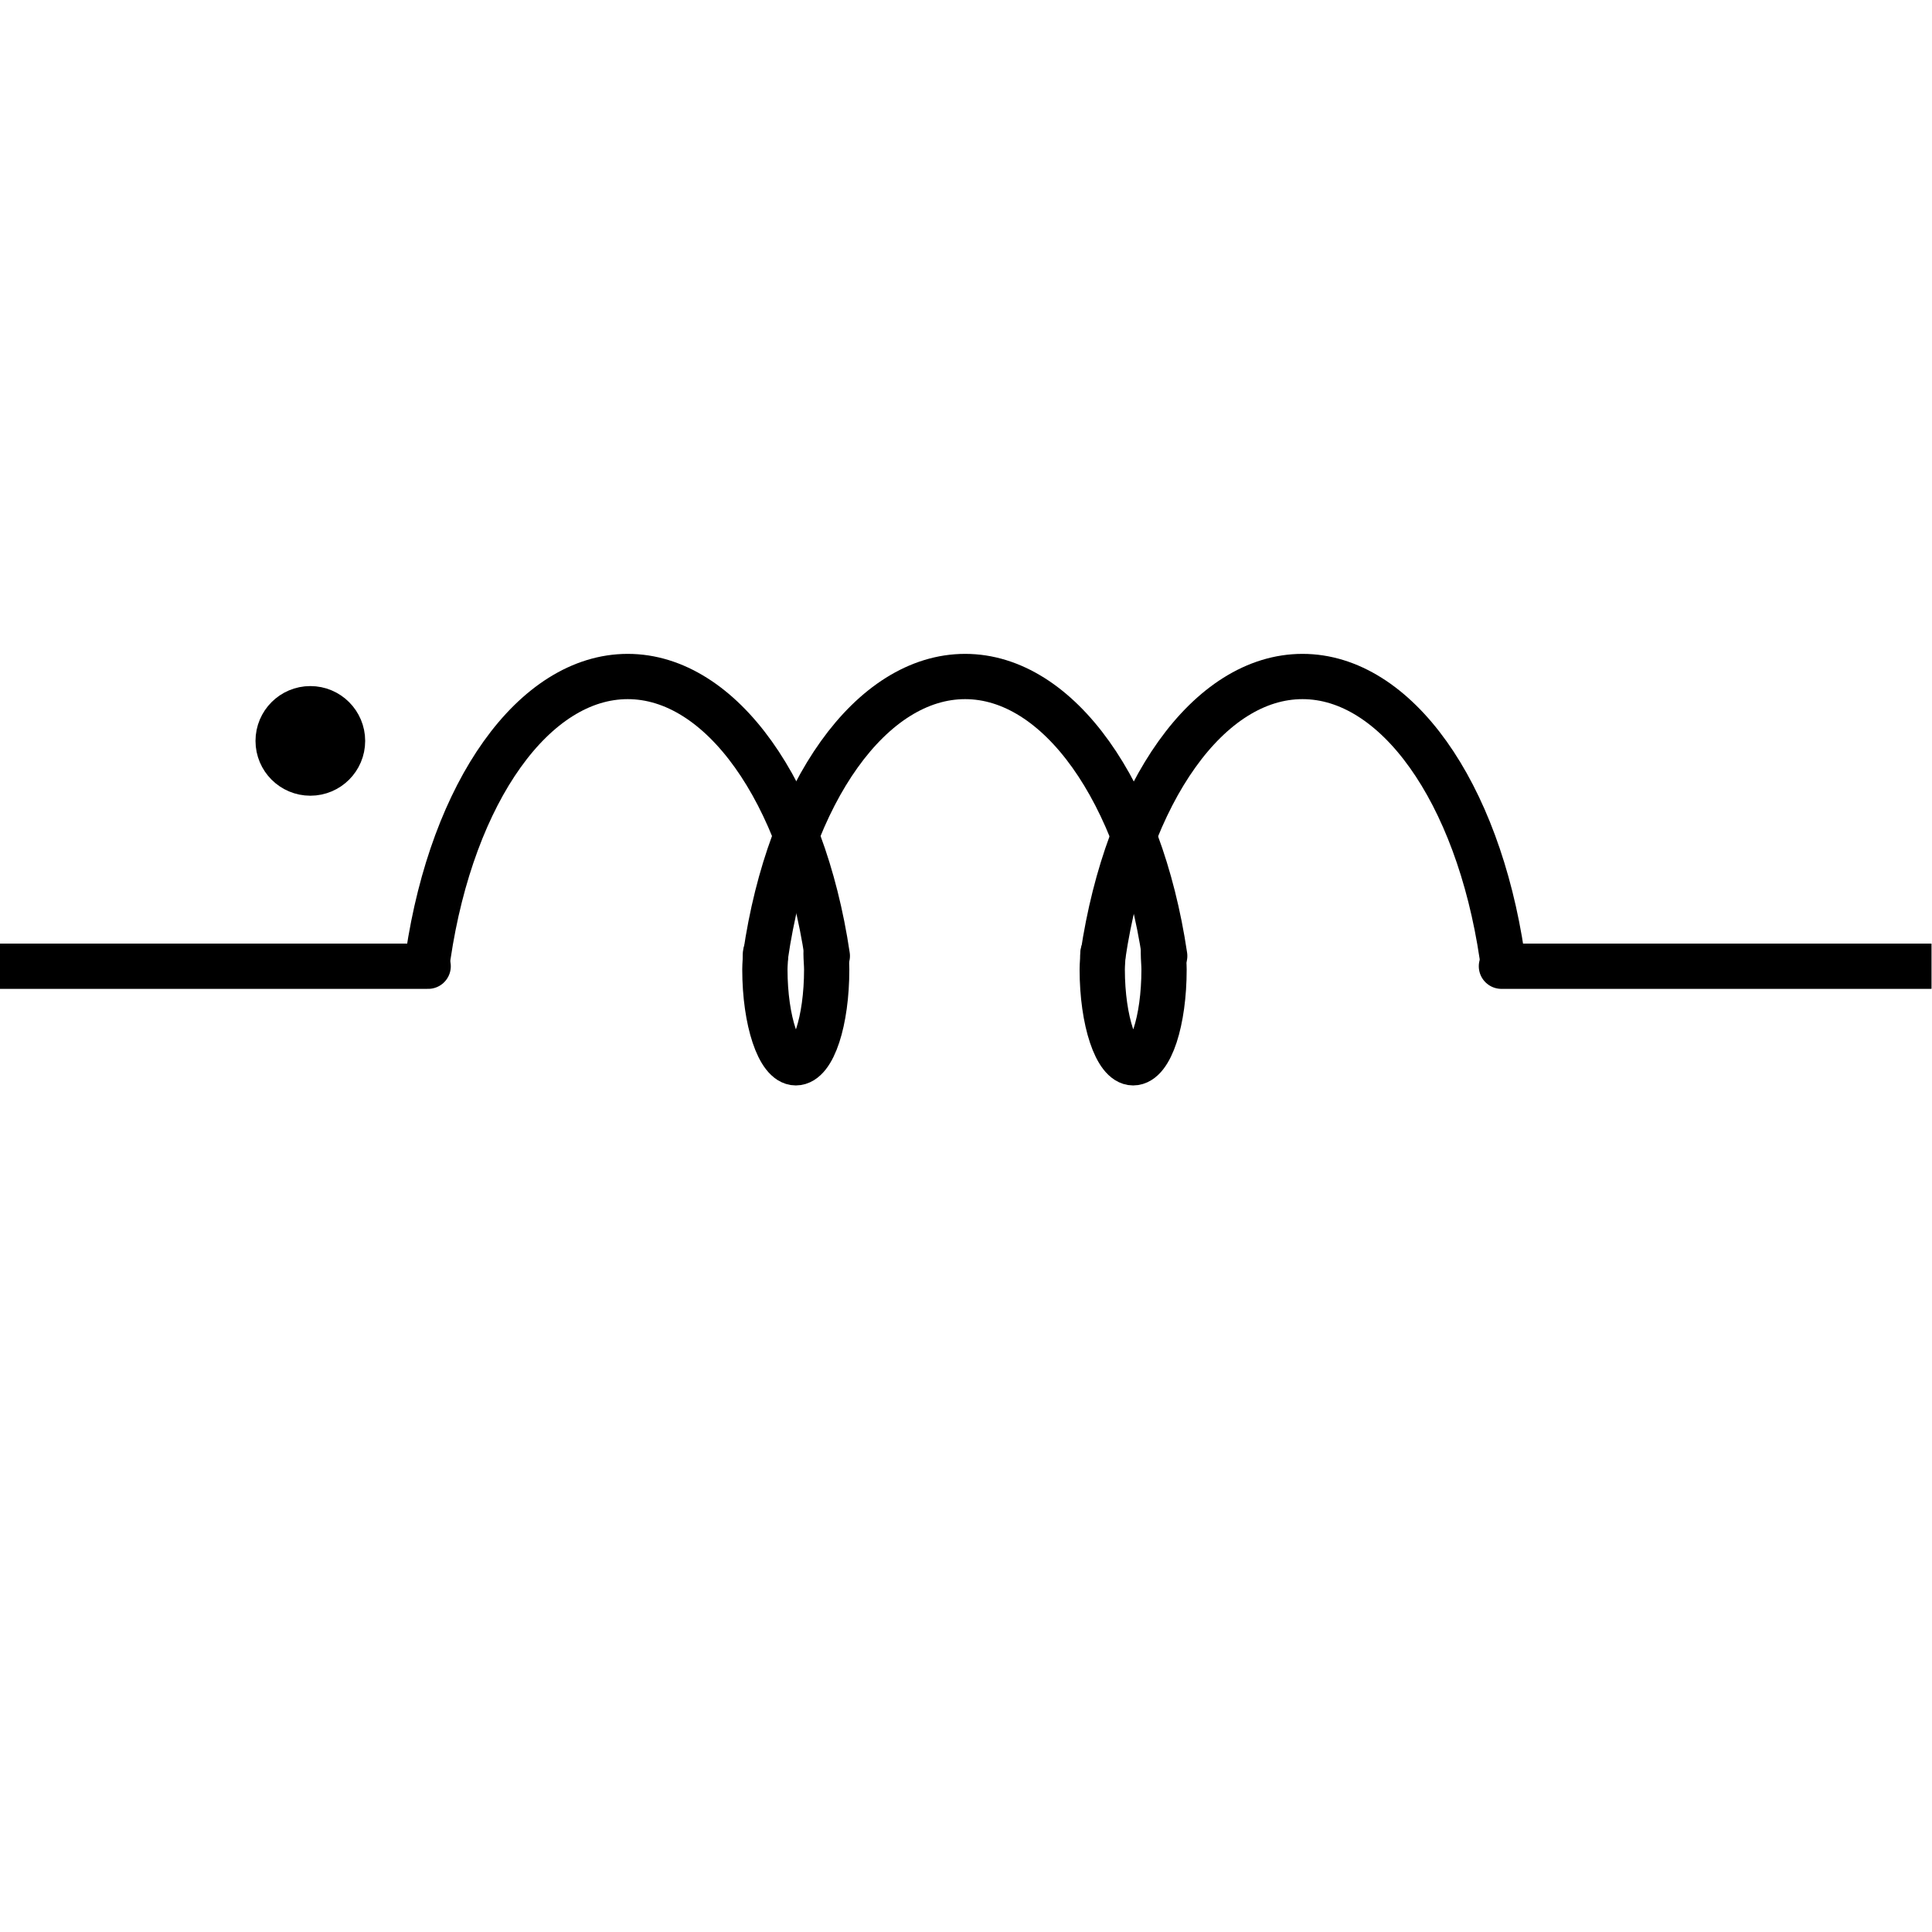 <?xml version="1.0" encoding="UTF-8" standalone="no"?>
<svg
   xmlns:dc="http://purl.org/dc/elements/1.1/"
   xmlns:cc="http://creativecommons.org/ns#"
   xmlns:rdf="http://www.w3.org/1999/02/22-rdf-syntax-ns#"
   xmlns:svg="http://www.w3.org/2000/svg"
   xmlns="http://www.w3.org/2000/svg"
   xmlns:sodipodi="http://sodipodi.sourceforge.net/DTD/sodipodi-0.dtd"
   xmlns:inkscape="http://www.inkscape.org/namespaces/inkscape"
   version="1.1"
   id="svg256"
   xml:space="preserve"
   width="64"
   height="64"
   viewBox="0 0 64 64"
   sodipodi:docname="inductor.svg"
   inkscape:version="1.0.1 (3bc2e813f5, 2020-09-07)"><defs
     id="defs260"><clipPath
       clipPathUnits="userSpaceOnUse"
       id="clipPath272"><path
         d="M 0,64 H 64 V 0 H 0 Z"
         id="path270"
         inkscape:connector-curvature="0" /></clipPath></defs><sodipodi:namedview
     pagecolor="#ffffff"
     bordercolor="#666666"
     borderopacity="1"
     objecttolerance="10"
     gridtolerance="10"
     guidetolerance="10"
     inkscape:pageopacity="0"
     inkscape:pageshadow="2"
     inkscape:window-width="1920"
     inkscape:window-height="1017"
     id="namedview258"
     showgrid="true"
     inkscape:snap-bbox="true"
     inkscape:bbox-paths="false"
     inkscape:snap-bbox-midpoints="false"
     inkscape:snap-global="true"
     inkscape:bbox-nodes="false"
     inkscape:snap-page="true"
     inkscape:zoom="6.82"
     inkscape:cx="37.681331"
     inkscape:cy="17.153471"
     inkscape:window-x="-8"
     inkscape:window-y="-8"
     inkscape:window-maximized="1"
     inkscape:current-layer="g266"
     inkscape:document-rotation="0" /><g
     id="g264"
     inkscape:groupmode="layer"
     inkscape:label="inductor"
     transform="matrix(1.333,0,0,-1.333,0,64)"><g
       id="g266"
       transform="matrix(0.75,0,0,0.75,0,-1.394)"><g
         id="g268"
         clip-path="url(#clipPath272)"
         transform="matrix(-1,0,0,1,64,1.859)"><g
           id="g274"
           transform="translate(36.587,32.341)"><path
             d="M 0,0 C 0.811,5.461 3.52,9.259 6.613,9.259 9.707,9.259 12.416,5.461 13.227,0"
             style="fill:none;stroke:#000000;stroke-width:1.5;stroke-linecap:round;stroke-linejoin:miter;stroke-miterlimit:22.926;stroke-dasharray:none;stroke-opacity:1"
             id="path276"
             inkscape:connector-curvature="0" /></g><g
           id="g278"
           transform="translate(36.629,32.427)"><path
             d="m 0,0 c 0,-0.171 -0.021,-0.363 -0.021,-0.533 0,-1.707 0.448,-3.094 1.024,-3.094 0.554,0 1.024,1.387 1.024,3.094 0,0.17 -0.022,0.362 -0.022,0.533"
             style="fill:none;stroke:#000000;stroke-width:1.5;stroke-linecap:round;stroke-linejoin:miter;stroke-miterlimit:22.926;stroke-dasharray:none;stroke-opacity:1"
             id="path280"
             inkscape:connector-curvature="0" /></g><g
           id="g282"
           transform="translate(25.451,32.427)"><path
             d="m 0,0 c 0,-0.171 -0.021,-0.363 -0.021,-0.533 0,-1.707 0.448,-3.094 1.024,-3.094 0.554,0 1.024,1.387 1.024,3.094 0,0.17 -0.022,0.362 -0.022,0.533"
             style="fill:none;stroke:#000000;stroke-width:1.5;stroke-linecap:round;stroke-linejoin:miter;stroke-miterlimit:22.926;stroke-dasharray:none;stroke-opacity:1"
             id="path284"
             inkscape:connector-curvature="0" /></g><g
           id="g286"
           transform="translate(25.408,32.341)"><path
             d="M 0,0 C 0.811,5.461 3.52,9.259 6.613,9.259 9.707,9.259 12.437,5.461 13.227,0"
             style="fill:none;stroke:#000000;stroke-width:1.5;stroke-linecap:round;stroke-linejoin:miter;stroke-miterlimit:22.926;stroke-dasharray:none;stroke-opacity:1"
             id="path288"
             inkscape:connector-curvature="0" /></g><g
           id="g290"
           transform="translate(14.229,32.341)"><path
             d="M 0,0 C 0.811,5.461 3.52,9.259 6.613,9.259 9.707,9.259 12.416,5.461 13.227,0"
             style="fill:none;stroke:#000000;stroke-width:1.5;stroke-linecap:round;stroke-linejoin:miter;stroke-miterlimit:22.926;stroke-dasharray:none;stroke-opacity:1"
             id="path292"
             inkscape:connector-curvature="0" /></g><g
           id="g294"
           transform="translate(0,32)"><path
             d="M 0,0 H 14.251"
             style="fill:none;stroke:#000000;stroke-width:1.5;stroke-linecap:round;stroke-linejoin:round;stroke-miterlimit:22.926;stroke-dasharray:none;stroke-opacity:1"
             id="path296"
             inkscape:connector-curvature="0" /></g><g
           id="g298"
           transform="translate(64,32)"><path
             d="M 0,0 H -14.187"
             style="fill:none;stroke:#000000;stroke-width:1.5;stroke-linecap:round;stroke-linejoin:round;stroke-miterlimit:22.926;stroke-dasharray:none;stroke-opacity:1"
             id="path300"
             inkscape:connector-curvature="0" /></g><g
           id="g302"
           transform="translate(53.717,40.533)"><path
             d="m 0,0 c 0.589,0 1.067,-0.478 1.067,-1.067 0,-0.589 -0.478,-1.066 -1.067,-1.066 -0.589,0 -1.067,0.477 -1.067,1.066 C -1.067,-0.478 -0.589,0 0,0"
             style="fill:#000000;fill-opacity:1;fill-rule:nonzero;stroke:none"
             id="path304"
             inkscape:connector-curvature="0" /></g><g
           id="g306"
           transform="translate(53.717,40.533)"><path
             d="m 0,0 c 0.589,0 1.067,-0.478 1.067,-1.067 0,-0.589 -0.478,-1.066 -1.067,-1.066 -0.589,0 -1.067,0.477 -1.067,1.066 C -1.067,-0.478 -0.589,0 0,0 Z"
             style="fill:none;stroke:#000000;stroke-width:1.5;stroke-linecap:round;stroke-linejoin:round;stroke-miterlimit:22.926;stroke-dasharray:none;stroke-opacity:1"
             id="path308"
             inkscape:connector-curvature="0" /></g></g></g></g></svg>
